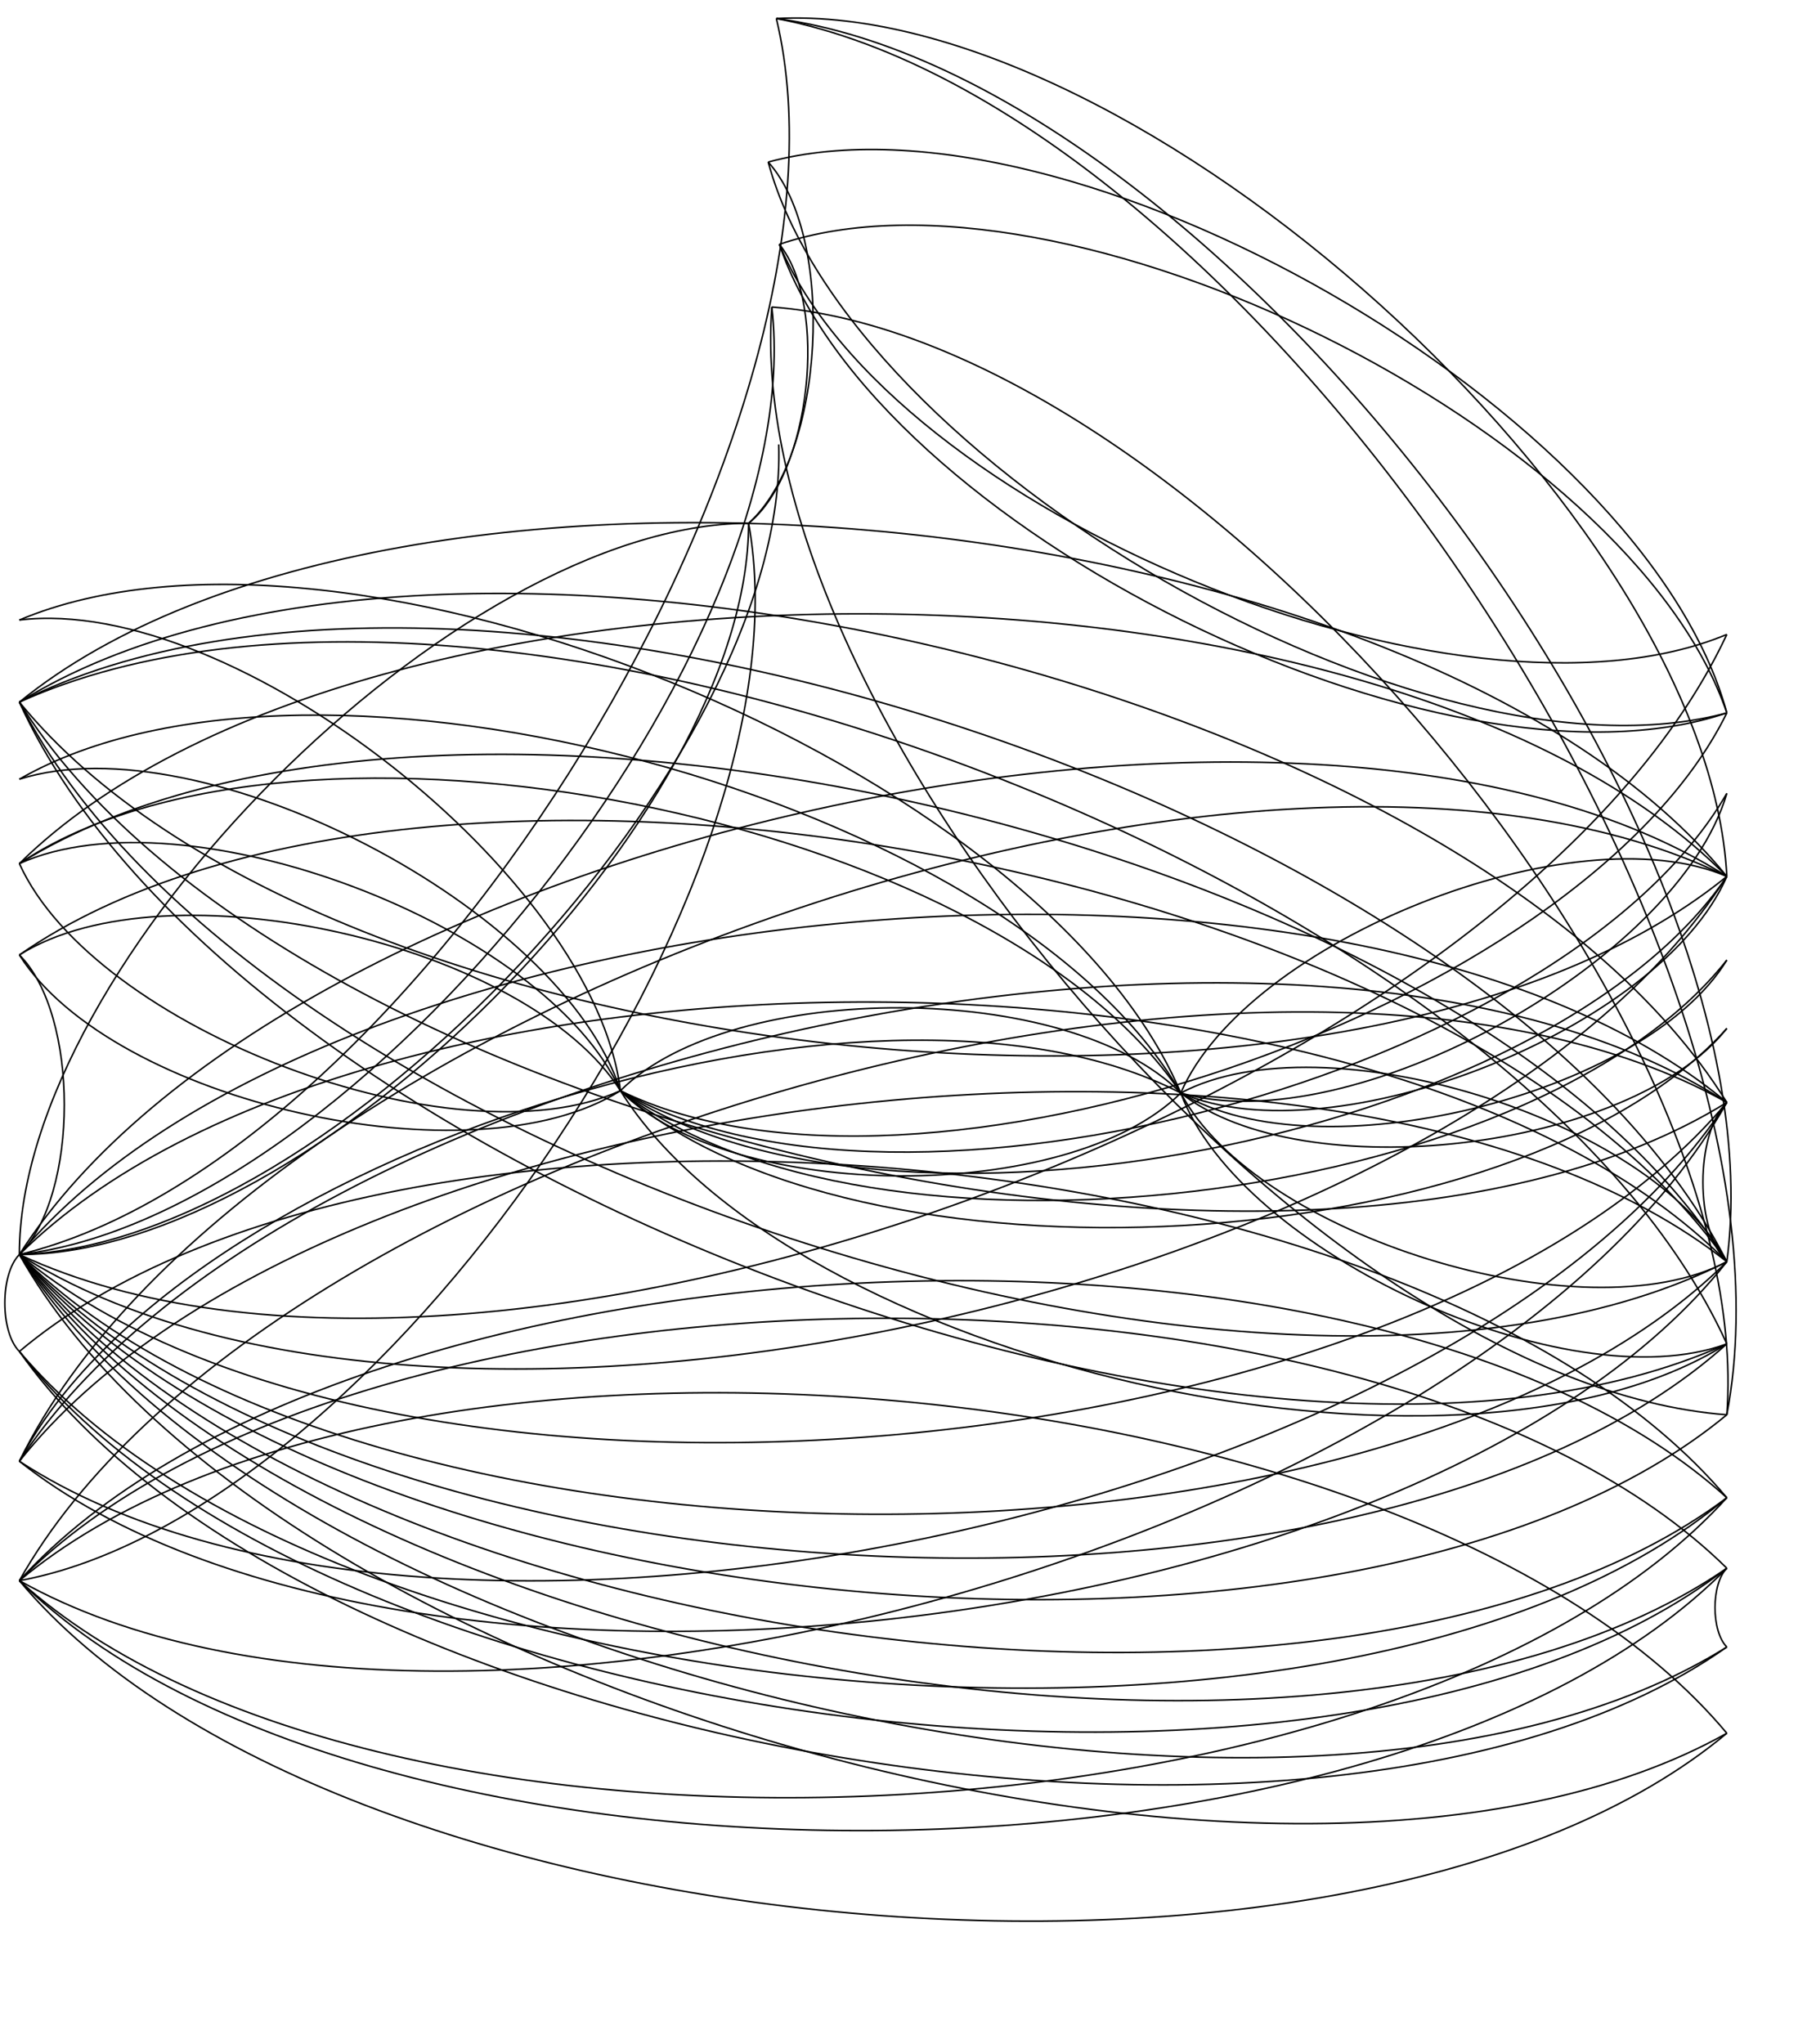 <?xml version="1.0" encoding="utf-8"?>
<!DOCTYPE svg PUBLIC "-//W3C//DTD SVG 1.1//EN" "http://www.w3.org/Graphics/SVG/1.1/DTD/svg11.dtd">
<svg contentScriptType="text/ecmascript" contentStyleType="text/css" height="1352.914" preserveAspectRatio="xMidYMid meet" version="1.1" viewBox="-532.822 -550.344 1201.831 1352.914" width="1201.831" xmlns="http://www.w3.org/2000/svg" xmlns:xlink="http://www.w3.org/1999/xlink" zoomAndPan="magnify">
<g id="edges">
<path class="id_SJAs_(Social_Justice_Activists) id_Alt-Lite" d="M -520,279.97 C -314.136,33.833 363.864,-26.575 610,179.289" fill="none" stroke="#000000" stroke-opacity="1.0" stroke-width="1.0"/>
<path class="id_SJAs_(Social_Justice_Activists) id_Alt-Right" d="M -520,279.97 C -293.051,54.919 384.949,57.766 610,284.715" fill="none" stroke="#000000" stroke-opacity="1.0" stroke-width="1.0"/>
<path class="id_SJAs_(Social_Justice_Activists) id_Sorters" d="M -520,279.97 C -520.281,86.653 -230.727,-203.743 -37.411,-204.024" fill="none" stroke="#000000" stroke-opacity="1.0" stroke-width="1.0"/>
<path class="id_SJAs_(Social_Justice_Activists) id_Trumpists" d="M -520,279.97 C -344.054,3.915 333.946,-146.248 610,29.697" fill="none" stroke="#000000" stroke-opacity="1.0" stroke-width="1.0"/>
<path class="id_Black_Lives_Matter id_Alt-Lite" d="M -520,416.769 C -341.496,143.273 336.504,0.785 610,179.289" fill="none" stroke="#000000" stroke-opacity="1.0" stroke-width="1.0"/>
<path class="id_Black_Lives_Matter id_Alt-Right" d="M -520,416.769 C -320.411,164.358 357.589,85.126 610,284.715" fill="none" stroke="#000000" stroke-opacity="1.0" stroke-width="1.0"/>
<path class="id_Black_Lives_Matter id_Trumpists" d="M -520,416.769 C -371.414,113.354 306.586,-118.889 610,29.697" fill="none" stroke="#000000" stroke-opacity="1.0" stroke-width="1.0"/>
<path class="id_Black_Lives_Matter id_Establishment_Right" d="M -520,416.769 C -415.025,214.3 46.142,68.06 248.611,173.035" fill="none" stroke="#000000" stroke-opacity="1.0" stroke-width="1.0"/>
<path class="id_#MeToo id_Alt-Lite" d="M -520,495.781 C -357.298,206.482 320.702,16.587 610,179.289" fill="none" stroke="#000000" stroke-opacity="1.0" stroke-width="1.0"/>
<path class="id_#MeToo id_MRA_(Mens_Right_Advocates)" d="M -520,495.781 C -304.976,258.805 373.024,225.878 610,440.902" fill="none" stroke="#000000" stroke-opacity="1.0" stroke-width="1.0"/>
<path class="id_#MeToo id_Manosphere" d="M -520,495.781 C -295.647,268.133 382.353,263.191 610,487.544" fill="none" stroke="#000000" stroke-opacity="1.0" stroke-width="1.0"/>
<path class="id_#MeToo id_Incels" d="M -520,495.781 C -273.803,289.978 404.197,350.57 610,596.768" fill="none" stroke="#000000" stroke-opacity="1.0" stroke-width="1.0"/>
<path class="id_Gender-Critical_Feminists id_SJAs_(Social_Justice_Activists)" d="M -520,344.08 C -532.822,331.258 -532.822,292.792 -520,279.97" fill="none" stroke="#000000" stroke-opacity="1.0" stroke-width="1.0"/>
<path class="id_Gender-Critical_Feminists id_MRA_(Mens_Right_Advocates)" d="M -520,344.08 C -274.636,137.444 403.364,195.538 610,440.902" fill="none" stroke="#000000" stroke-opacity="1.0" stroke-width="1.0"/>
<path class="id_Modern_Neo-Marxists id_Establishment_Left" d="M -520,-140 C -378.141,-157.247 -139.482,29.67 -122.235,171.529" fill="none" stroke="#000000" stroke-opacity="1.0" stroke-width="1.0"/>
<path class="id_Modern_Neo-Marxists id_Establishment_Right" d="M -520,-140 C -303.671,-231.115 157.496,-43.294 248.611,173.035" fill="none" stroke="#000000" stroke-opacity="1.0" stroke-width="1.0"/>
<path class="id_Antifa id_Alt-Right" d="M -520,-85.66 C -219.925,-237.585 458.075,-15.36 610,284.715" fill="none" stroke="#000000" stroke-opacity="1.0" stroke-width="1.0"/>
<path class="id_Antifa id_Alt-Lite" d="M -520,-85.66 C -241.01,-258.67 436.99,-99.701 610,179.289" fill="none" stroke="#000000" stroke-opacity="1.0" stroke-width="1.0"/>
<path class="id_Antifa id_Modern_Neo-Nazis" d="M -520,-85.66 C -209.055,-226.715 468.945,28.12 610,339.065" fill="none" stroke="#000000" stroke-opacity="1.0" stroke-width="1.0"/>
<path class="id_Antifa id_Trumpists" d="M -520,-85.66 C -270.929,-288.589 407.071,-219.374 610,29.697" fill="none" stroke="#000000" stroke-opacity="1.0" stroke-width="1.0"/>
<path class="id_Occupy id_Establishment_Left" d="M -520,-34.651 C -399.211,-72.968 -160.552,50.74 -122.235,171.529" fill="none" stroke="#000000" stroke-opacity="1.0" stroke-width="1.0"/>
<path class="id_Occupy id_Establishment_Right" d="M -520,-34.651 C -324.741,-146.836 136.426,-22.224 248.611,173.035" fill="none" stroke="#000000" stroke-opacity="1.0" stroke-width="1.0"/>
<path class="id_Dirtbag_Left id_SJAs_(Social_Justice_Activists)" d="M -520,81.662 C -480.338,121.323 -480.338,240.308 -520,279.97" fill="none" stroke="#000000" stroke-opacity="1.0" stroke-width="1.0"/>
<path class="id_Dirtbag_Left id_Alt-Right" d="M -520,81.662 C -253.389,-103.728 424.611,18.104 610,284.715" fill="none" stroke="#000000" stroke-opacity="1.0" stroke-width="1.0"/>
<path class="id_Dirtbag_Left id_Establishment_Left" d="M -520,81.662 C -422.473,20.082 -183.814,74.003 -122.235,171.529" fill="none" stroke="#000000" stroke-opacity="1.0" stroke-width="1.0"/>
<path class="id_DSA_(Democratic_Socialists_of_America) id_Establishment_Left" d="M -520,21.205 C -410.382,-28.283 -171.723,61.912 -122.235,171.529" fill="none" stroke="#000000" stroke-opacity="1.0" stroke-width="1.0"/>
<path class="id_DSA_(Democratic_Socialists_of_America) id_Establishment_Right" d="M -520,21.205 C -335.912,-102.151 125.255,-11.053 248.611,173.035" fill="none" stroke="#000000" stroke-opacity="1.0" stroke-width="1.0"/>
<path class="id_DSA_(Democratic_Socialists_of_America) id_Trumpists" d="M -520,21.205 C -292.302,-203.096 385.698,-198.001 610,29.697" fill="none" stroke="#000000" stroke-opacity="1.0" stroke-width="1.0"/>
<path class="id_DSA_(Democratic_Socialists_of_America) id_Alt-Right" d="M -520,21.205 C -241.298,-152.093 436.702,6.013 610,284.715" fill="none" stroke="#000000" stroke-opacity="1.0" stroke-width="1.0"/>
<path class="id_Establishment_Left id_Establishment_Right" d="M -122.235,171.529 C -47.765,97.661 174.743,98.565 248.611,173.035" fill="none" stroke="#000000" stroke-opacity="1.0" stroke-width="1.0"/>
<path class="id_Establishment_Left id_DSA_(Democratic_Socialists_of_America)" d="M -122.235,171.529 C -231.853,221.018 -470.512,130.823 -520,21.205" fill="none" stroke="#000000" stroke-opacity="1.0" stroke-width="1.0"/>
<path class="id_Establishment_Left id_Dirtbag_Left" d="M -122.235,171.529 C -219.761,233.109 -458.42,179.188 -520,81.662" fill="none" stroke="#000000" stroke-opacity="1.0" stroke-width="1.0"/>
<path class="id_Optimists id_Trumpists" d="M -19.038,-538.094 C 220.328,-550.344 597.751,-209.669 610,29.697" fill="none" stroke="#000000" stroke-opacity="1.0" stroke-width="1.0"/>
<path class="id_Optimists id_Neoreactionaries" d="M -19.038,-538.094 C 291.586,-479.086 669.009,75.363 610,385.987" fill="none" stroke="#000000" stroke-opacity="1.0" stroke-width="1.0"/>
<path class="id_Optimists id_Alt-Right" d="M -19.038,-538.094 C 271.331,-499.34 648.754,-5.655 610,284.715" fill="none" stroke="#000000" stroke-opacity="1.0" stroke-width="1.0"/>
<path class="id_Optimists id_SJAs_(Social_Justice_Activists)" d="M -19.038,-538.094 C 44.382,-274.289 -256.195,216.549 -520,279.97" fill="none" stroke="#000000" stroke-opacity="1.0" stroke-width="1.0"/>
<path class="id_New_Atheists id_Christian_Right" d="M -17.035,-388.649 C 170.399,-452.029 546.62,-265.949 610,-78.515" fill="none" stroke="#000000" stroke-opacity="1.0" stroke-width="1.0"/>
<path class="id_New_Atheists id_Sorters" d="M -17.035,-388.649 C 15.815,-347.649 3.589,-236.874 -37.411,-204.024" fill="none" stroke="#000000" stroke-opacity="1.0" stroke-width="1.0"/>
<path class="id_Street_Epistemologists id_Christian_Right" d="M -24.423,-443.089 C 175.377,-497.059 556.03,-278.314 610,-78.515" fill="none" stroke="#000000" stroke-opacity="1.0" stroke-width="1.0"/>
<path class="id_Street_Epistemologists id_Sorters" d="M -24.423,-443.089 C 20.793,-392.678 13,-249.24 -37.411,-204.024" fill="none" stroke="#000000" stroke-opacity="1.0" stroke-width="1.0"/>
<path class="id_Rationalist_Diaspora id_SJAs_(Social_Justice_Activists)" d="M -22.024,-347.154 C 3.805,-122.134 -294.98,254.14 -520,279.97" fill="none" stroke="#000000" stroke-opacity="1.0" stroke-width="1.0"/>
<path class="id_Rationalist_Diaspora id_Neoreactionaries" d="M -22.024,-347.154 C 251.009,-326.93 630.223,112.954 610,385.987" fill="none" stroke="#000000" stroke-opacity="1.0" stroke-width="1.0"/>
<path class="id_Sorters id_SJAs_(Social_Justice_Activists)" d="M -37.411,-204.024 C -37.13,-10.708 -326.683,279.689 -520,279.97" fill="none" stroke="#000000" stroke-opacity="1.0" stroke-width="1.0"/>
<path class="id_Sorters id_#MeToo" d="M -37.411,-204.024 C 6.032,32.454 -283.521,452.338 -520,495.781" fill="none" stroke="#000000" stroke-opacity="1.0" stroke-width="1.0"/>
<path class="id_Intellectual_Dark_Web id_SJAs_(Social_Justice_Activists)" d="M -17.443,-256.214 C -10.717,-48.466 -312.252,273.244 -520,279.97" fill="none" stroke="#000000" stroke-opacity="1.0" stroke-width="1.0"/>
<path class="id_Benedictines id_SJAs_(Social_Justice_Activists)" d="M 610,-130.452 C 466.084,177.632 -211.916,423.885 -520,279.97" fill="none" stroke="#000000" stroke-opacity="1.0" stroke-width="1.0"/>
<path class="id_Benedictines id_New_Atheists" d="M 610,-130.452 C 432.954,-56.685 56.733,-211.603 -17.035,-388.649" fill="none" stroke="#000000" stroke-opacity="1.0" stroke-width="1.0"/>
<path class="id_Christian_Right id_Establishment_Left" d="M 610,-78.515 C 513.562,117.941 74.221,267.967 -122.235,171.529" fill="none" stroke="#000000" stroke-opacity="1.0" stroke-width="1.0"/>
<path class="id_Christian_Right id_New_Atheists" d="M 610,-78.515 C 422.566,-15.135 46.345,-201.215 -17.035,-388.649" fill="none" stroke="#000000" stroke-opacity="1.0" stroke-width="1.0"/>
<path class="id_Christian_Right id_Street_Epistemologists" d="M 610,-78.515 C 410.201,-24.545 29.547,-243.289 -24.423,-443.089" fill="none" stroke="#000000" stroke-opacity="1.0" stroke-width="1.0"/>
<path class="id_Establishment_Right id_Establishment_Left" d="M 248.611,173.035 C 174.141,246.903 -48.367,246 -122.235,171.529" fill="none" stroke="#000000" stroke-opacity="1.0" stroke-width="1.0"/>
<path class="id_Establishment_Right id_Trumpists" d="M 248.611,173.035 C 292.221,72.09 509.055,-13.913 610,29.697" fill="none" stroke="#000000" stroke-opacity="1.0" stroke-width="1.0"/>
<path class="id_Establishment_Right id_Alt-Right" d="M 248.611,173.035 C 343.225,123.093 560.058,190.101 610,284.715" fill="none" stroke="#000000" stroke-opacity="1.0" stroke-width="1.0"/>
<path class="id_Tea_Party id_Establishment_Left" d="M 610,-25.294 C 502.918,160.517 63.577,278.612 -122.235,171.529" fill="none" stroke="#000000" stroke-opacity="1.0" stroke-width="1.0"/>
<path class="id_Tea_Party id_Establishment_Right" d="M 610,-25.294 C 577.388,86.649 360.555,205.647 248.611,173.035" fill="none" stroke="#000000" stroke-opacity="1.0" stroke-width="1.0"/>
<path class="id_Trumpists id_Establishment_Left" d="M 610,29.697 C 491.919,204.511 52.579,289.61 -122.235,171.529" fill="none" stroke="#000000" stroke-opacity="1.0" stroke-width="1.0"/>
<path class="id_Trumpists id_Establishment_Right" d="M 610,29.697 C 566.39,130.643 349.556,216.645 248.611,173.035" fill="none" stroke="#000000" stroke-opacity="1.0" stroke-width="1.0"/>
<path class="id_Trumpists id_SJAs_(Social_Justice_Activists)" d="M 610,29.697 C 434.054,305.752 -243.946,455.915 -520,279.97" fill="none" stroke="#000000" stroke-opacity="1.0" stroke-width="1.0"/>
<path class="id_Trumpists id_Antifa" d="M 610,29.697 C 360.929,232.626 -317.071,163.411 -520,-85.66" fill="none" stroke="#000000" stroke-opacity="1.0" stroke-width="1.0"/>
<path class="id_InfoWarriors id_Establishment_Left" d="M 610,85.066 C 480.846,248.806 41.505,300.684 -122.235,171.529" fill="none" stroke="#000000" stroke-opacity="1.0" stroke-width="1.0"/>
<path class="id_InfoWarriors id_Establishment_Right" d="M 610,85.066 C 555.316,174.938 338.482,227.719 248.611,173.035" fill="none" stroke="#000000" stroke-opacity="1.0" stroke-width="1.0"/>
<path class="id_QAnoners id_Establishment_Left" d="M 610,130.285 C 471.802,284.98 32.461,309.727 -122.235,171.529" fill="none" stroke="#000000" stroke-opacity="1.0" stroke-width="1.0"/>
<path class="id_QAnoners id_Establishment_Right" d="M 610,130.285 C 546.272,211.112 329.439,236.763 248.611,173.035" fill="none" stroke="#000000" stroke-opacity="1.0" stroke-width="1.0"/>
<path class="id_Alt-Lite id_SJAs_(Social_Justice_Activists)" d="M 610,179.289 C 404.136,425.425 -273.864,485.833 -520,279.97" fill="none" stroke="#000000" stroke-opacity="1.0" stroke-width="1.0"/>
<path class="id_Alt-Lite id_#MeToo" d="M 610,179.289 C 447.298,468.587 -230.702,658.482 -520,495.781" fill="none" stroke="#000000" stroke-opacity="1.0" stroke-width="1.0"/>
<path class="id_Alt-Lite id_Black_Lives_Matter" d="M 610,179.289 C 431.496,452.785 -246.504,595.273 -520,416.769" fill="none" stroke="#000000" stroke-opacity="1.0" stroke-width="1.0"/>
<path class="id_Alt-Lite id_Antifa" d="M 610,179.289 C 331.01,352.299 -346.99,193.33 -520,-85.66" fill="none" stroke="#000000" stroke-opacity="1.0" stroke-width="1.0"/>
<path class="id_Alt-Right id_Antifa" d="M 610,284.715 C 309.925,436.64 -368.075,214.415 -520,-85.66" fill="none" stroke="#000000" stroke-opacity="1.0" stroke-width="1.0"/>
<path class="id_Alt-Right id_SJAs_(Social_Justice_Activists)" d="M 610,284.715 C 383.051,509.766 -294.949,506.919 -520,279.97" fill="none" stroke="#000000" stroke-opacity="1.0" stroke-width="1.0"/>
<path class="id_Alt-Right id_Black_Lives_Matter" d="M 610,284.715 C 410.411,537.126 -267.589,616.358 -520,416.769" fill="none" stroke="#000000" stroke-opacity="1.0" stroke-width="1.0"/>
<path class="id_Alt-Right id_Establishment_Right" d="M 610,284.715 C 515.386,334.657 298.553,267.649 248.611,173.035" fill="none" stroke="#000000" stroke-opacity="1.0" stroke-width="1.0"/>
<path class="id_Alt-Right id_Alt-Lite" d="M 610,284.715 C 588.915,263.63 588.915,200.374 610,179.289" fill="none" stroke="#000000" stroke-opacity="1.0" stroke-width="1.0"/>
<path class="id_Modern_Neo-Nazis id_Antifa" d="M 610,339.065 C 299.055,480.12 -378.945,225.285 -520,-85.66" fill="none" stroke="#000000" stroke-opacity="1.0" stroke-width="1.0"/>
<path class="id_Modern_Neo-Nazis id_SJAs_(Social_Justice_Activists)" d="M 610,339.065 C 372.181,553.246 -305.819,517.789 -520,279.97" fill="none" stroke="#000000" stroke-opacity="1.0" stroke-width="1.0"/>
<path class="id_Modern_Neo-Nazis id_Establishment_Left" d="M 610,339.065 C 430.046,452.004 -9.295,351.483 -122.235,171.529" fill="none" stroke="#000000" stroke-opacity="1.0" stroke-width="1.0"/>
<path class="id_Modern_Neo-Nazis id_Establishment_Right" d="M 610,339.065 C 504.516,378.136 287.683,278.519 248.611,173.035" fill="none" stroke="#000000" stroke-opacity="1.0" stroke-width="1.0"/>
<path class="id_Neoreactionaries id_SJAs_(Social_Justice_Activists)" d="M 610,385.987 C 362.797,590.783 -315.203,527.173 -520,279.97" fill="none" stroke="#000000" stroke-opacity="1.0" stroke-width="1.0"/>
<path class="id_Neoreactionaries id_Rationalist_Diaspora" d="M 610,385.987 C 336.967,365.764 -42.247,-74.121 -22.024,-347.154" fill="none" stroke="#000000" stroke-opacity="1.0" stroke-width="1.0"/>
<path class="id_MRA_(Mens_Right_Advocates) id_SJAs_(Social_Justice_Activists)" d="M 610,440.902 C 351.814,634.716 -326.186,538.156 -520,279.97" fill="none" stroke="#000000" stroke-opacity="1.0" stroke-width="1.0"/>
<path class="id_MRA_(Mens_Right_Advocates) id_#MeToo" d="M 610,440.902 C 394.976,677.878 -283.024,710.805 -520,495.781" fill="none" stroke="#000000" stroke-opacity="1.0" stroke-width="1.0"/>
<path class="id_MRA_(Mens_Right_Advocates) id_Gender-Critical_Feminists" d="M 610,440.902 C 364.636,647.538 -313.364,589.444 -520,344.08" fill="none" stroke="#000000" stroke-opacity="1.0" stroke-width="1.0"/>
<path class="id_Manosphere id_SJAs_(Social_Justice_Activists)" d="M 610,487.544 C 342.485,672.029 -335.515,547.484 -520,279.97" fill="none" stroke="#000000" stroke-opacity="1.0" stroke-width="1.0"/>
<path class="id_Manosphere id_#MeToo" d="M 610,487.544 C 385.647,715.191 -292.353,720.133 -520,495.781" fill="none" stroke="#000000" stroke-opacity="1.0" stroke-width="1.0"/>
<path class="id_Manosphere id_Gender-Critical_Feminists" d="M 610,487.544 C 355.307,684.851 -322.693,598.773 -520,344.08" fill="none" stroke="#000000" stroke-opacity="1.0" stroke-width="1.0"/>
<path class="id_MGTOW_(Men_Going_Their_Own_Way) id_Manosphere" d="M 610,539.703 C 599.568,529.271 599.568,497.976 610,487.544" fill="none" stroke="#000000" stroke-opacity="1.0" stroke-width="1.0"/>
<path class="id_MGTOW_(Men_Going_Their_Own_Way) id_SJAs_(Social_Justice_Activists)" d="M 610,539.703 C 332.053,713.756 -345.947,557.916 -520,279.97" fill="none" stroke="#000000" stroke-opacity="1.0" stroke-width="1.0"/>
<path class="id_MGTOW_(Men_Going_Their_Own_Way) id_Gender-Critical_Feminists" d="M 610,539.703 C 344.875,726.578 -333.125,609.204 -520,344.08" fill="none" stroke="#000000" stroke-opacity="1.0" stroke-width="1.0"/>
<path class="id_Incels id_SJAs_(Social_Justice_Activists)" d="M 610,596.768 C 320.64,759.408 -357.36,569.329 -520,279.97" fill="none" stroke="#000000" stroke-opacity="1.0" stroke-width="1.0"/>
<path class="id_Incels id_#MeToo" d="M 610,596.768 C 363.803,802.57 -314.197,741.978 -520,495.781" fill="none" stroke="#000000" stroke-opacity="1.0" stroke-width="1.0"/>
</g>
</svg>